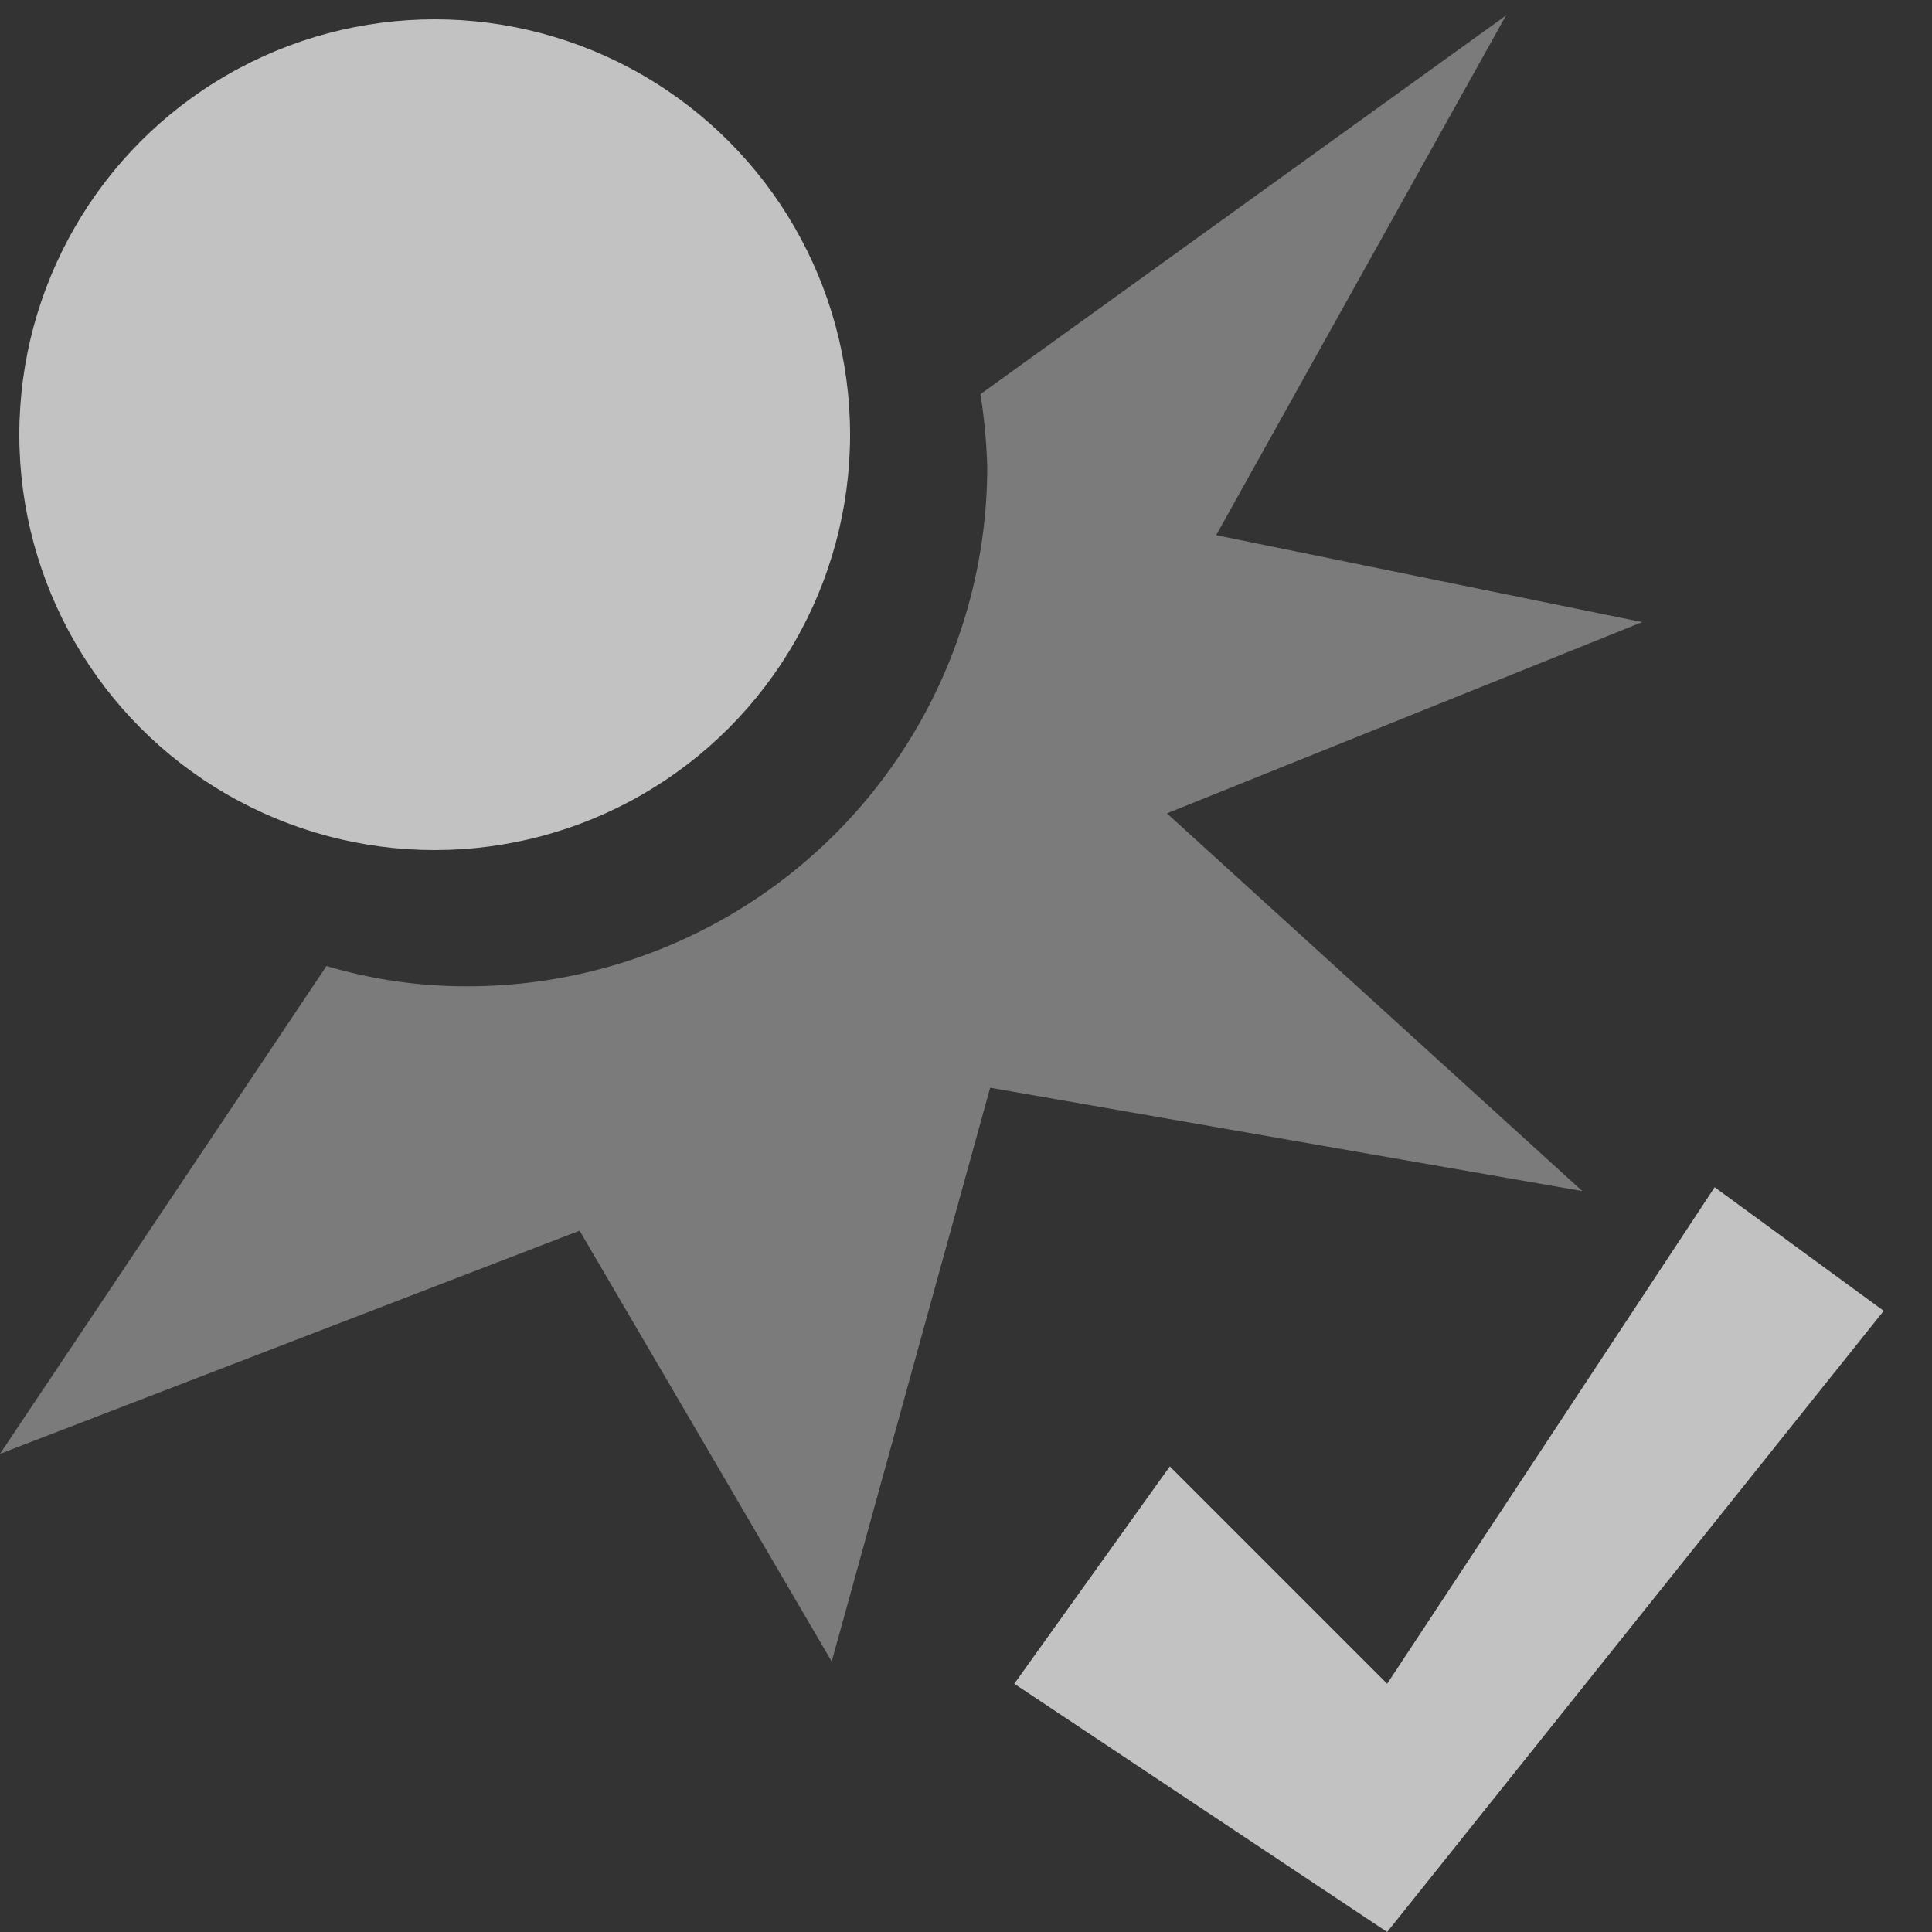 <svg xmlns="http://www.w3.org/2000/svg" viewBox="0 0 20 20"><rect x="0" y="0" width="20" height="20" fill="#333333" stroke="none"/><defs><style>.cls-1{opacity:0.7;}.cls-2,.cls-3{fill:#fff;}.cls-3{fill-rule:evenodd;opacity:0.5;}.cls-4{fill:none;}</style></defs><g id="Layer_2" data-name="Layer 2"><g id="Layer_4" data-name="Layer 4" class="cls-1"><g id="Collision"><circle class="cls-2" cx="4.5" cy="4.5" r="4.3"/><path class="cls-3" d="M17,6.44l-4.41-.9,3-5.38L10.15,4.08a6.15,6.15,0,0,1,.07.75,5.38,5.38,0,0,1-5.38,5.38A5.07,5.07,0,0,1,3.38,10L0,15.05l6-2.31L8.61,17.2l1.64-5.94,6.13,1.07-4.3-3.91Z"/><polygon class="cls-2" points="10.5 17.43 12.11 15.18 14.36 17.43 17.75 12.29 19.5 13.57 14.36 20 10.5 17.43"/><rect class="cls-4" width="20" height="20"/></g></g></g></svg>